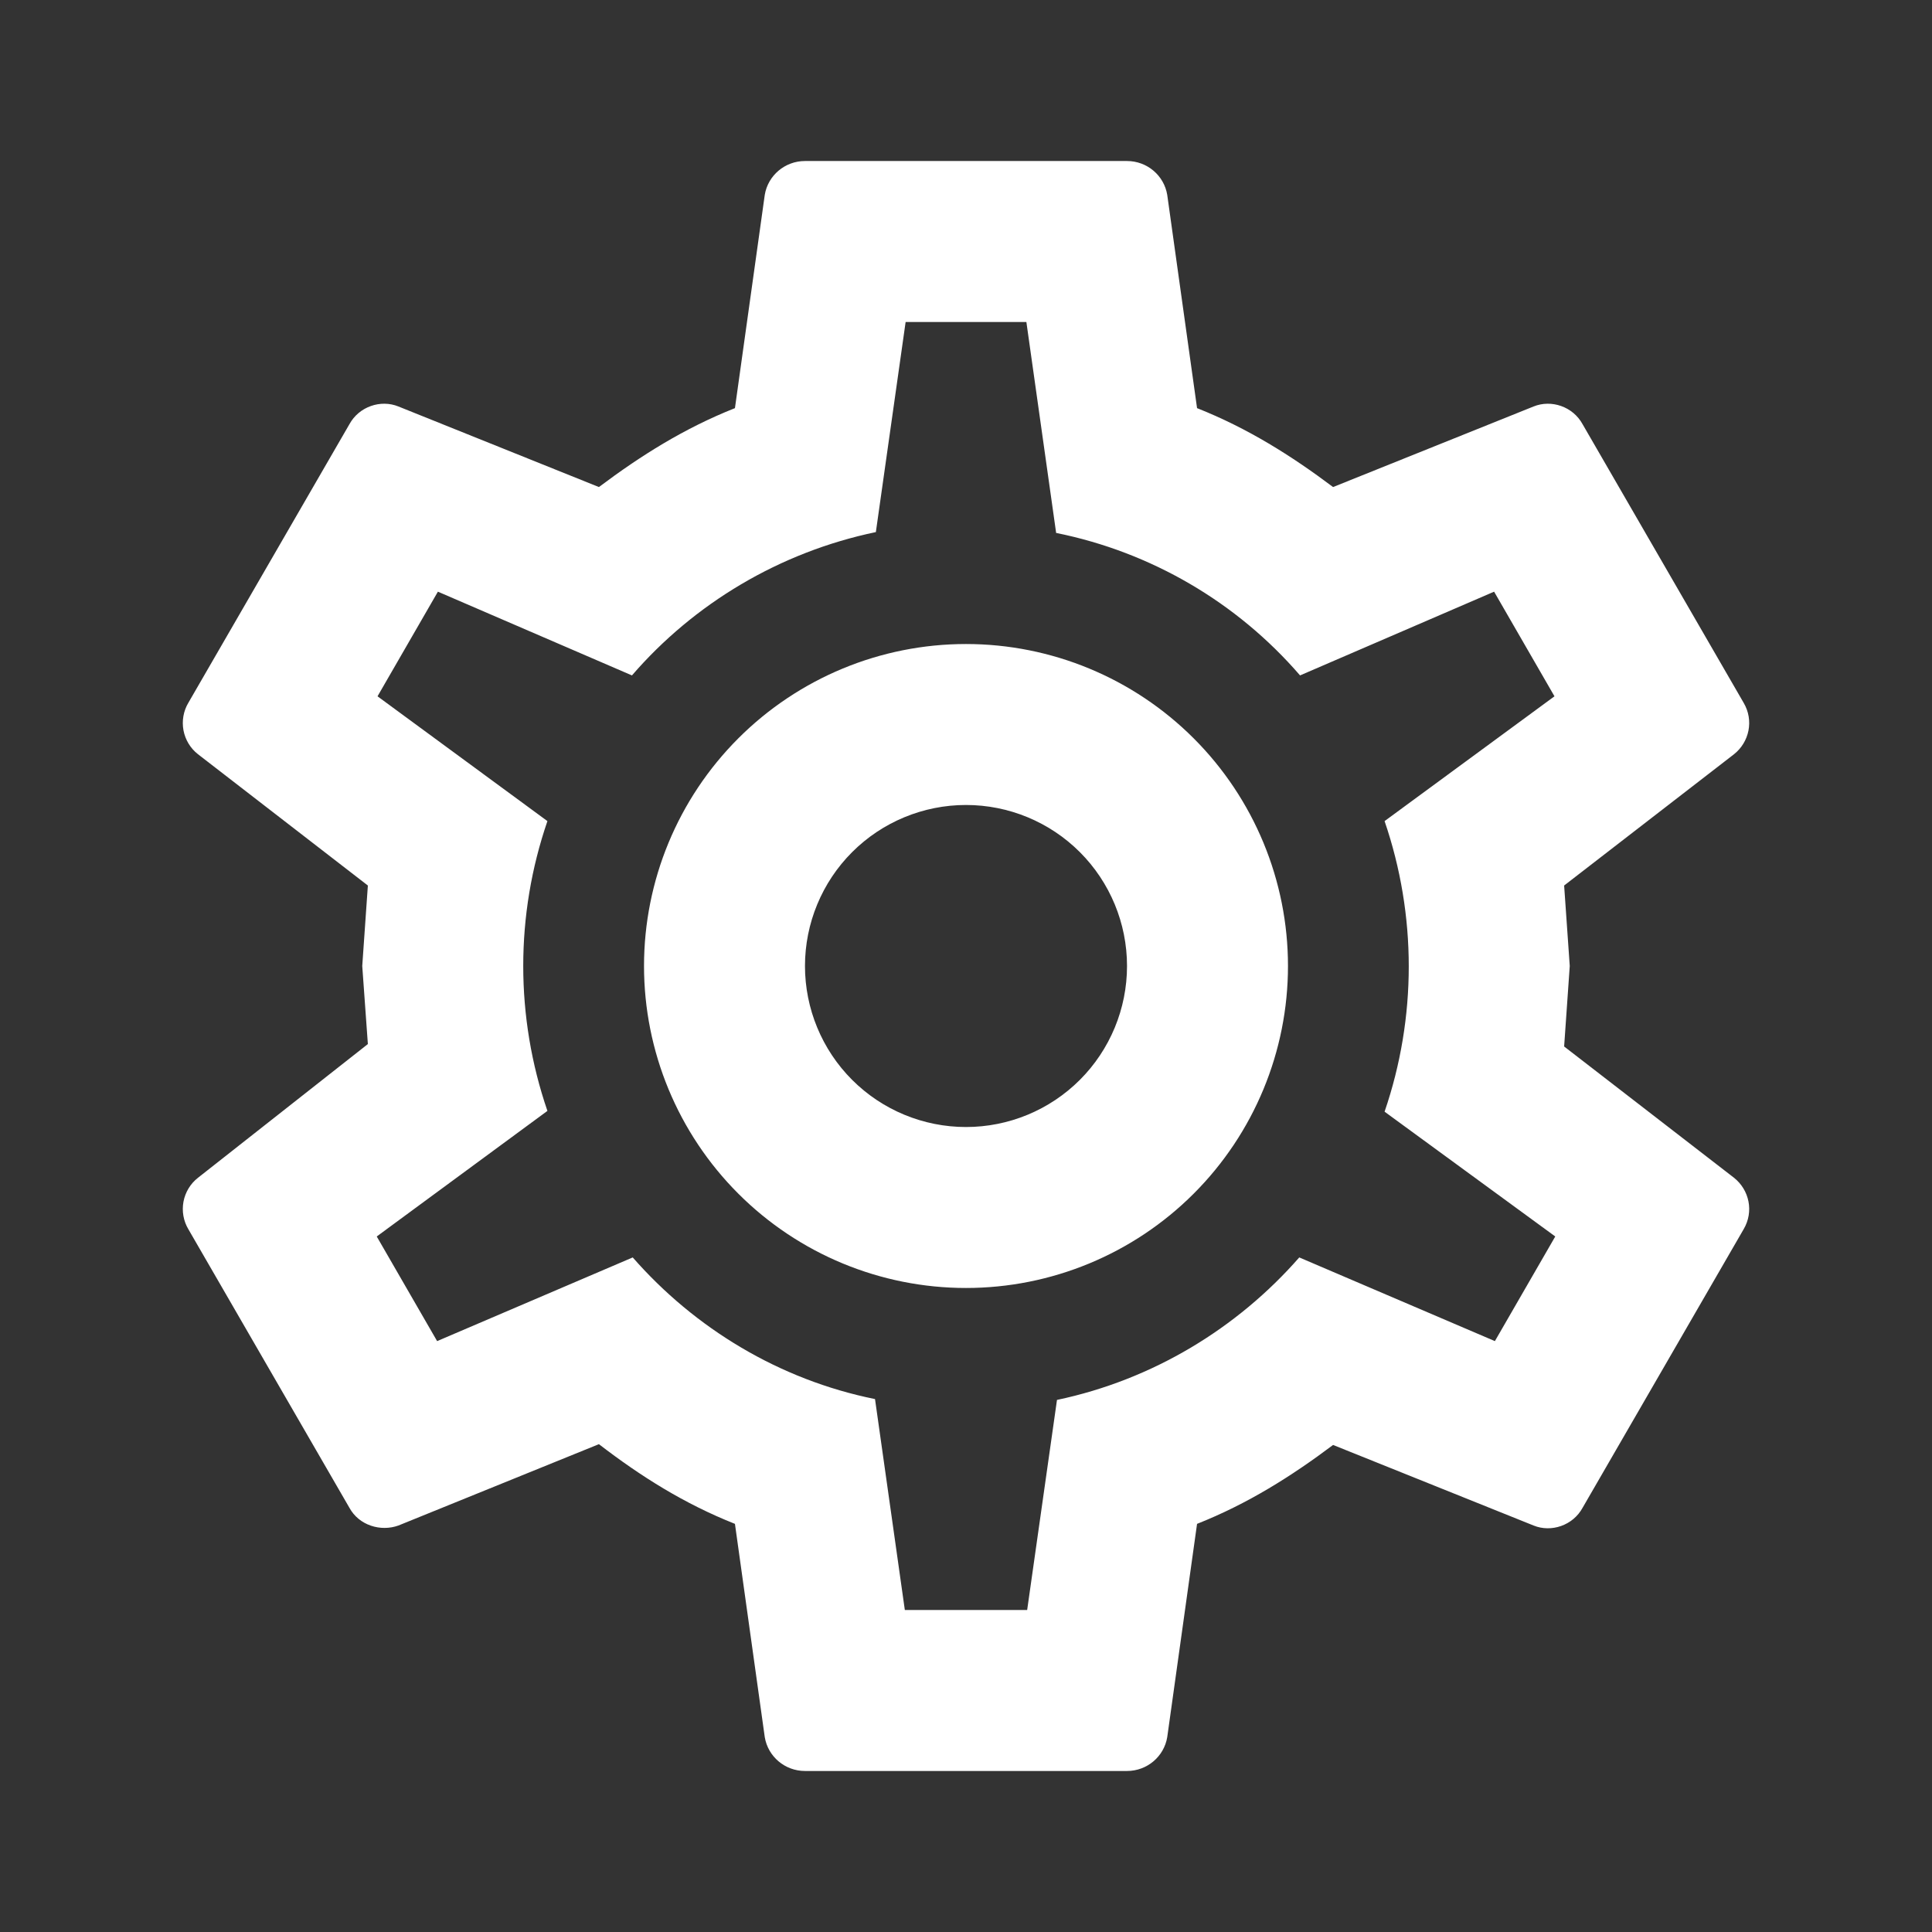 <svg width="32" height="32" viewBox="0 0 32 32" fill="none" xmlns="http://www.w3.org/2000/svg">
<rect x="0" y="0" width="32" height="32" fill="#333333" stroke="none"/>
<g id="mdi:cog-outline">
<path id="Vector" d="M16 10.667C17.415 10.667 18.771 11.229 19.771 12.229C20.771 13.229 21.333 14.585 21.333 16C21.333 17.415 20.771 18.771 19.771 19.771C18.771 20.771 17.415 21.333 16 21.333C14.585 21.333 13.229 20.771 12.229 19.771C11.229 18.771 10.667 17.415 10.667 16C10.667 14.585 11.229 13.229 12.229 12.229C13.229 11.229 14.585 10.667 16 10.667V10.667ZM16 13.333C15.293 13.333 14.614 13.614 14.114 14.114C13.614 14.614 13.333 15.293 13.333 16C13.333 16.707 13.614 17.386 14.114 17.886C14.614 18.386 15.293 18.667 16 18.667C16.707 18.667 17.386 18.386 17.886 17.886C18.386 17.386 18.667 16.707 18.667 16C18.667 15.293 18.386 14.614 17.886 14.114C17.386 13.614 16.707 13.333 16 13.333ZM13.333 29.333C13 29.333 12.72 29.093 12.667 28.773L12.173 25.24C11.333 24.907 10.613 24.453 9.92 23.92L6.6 25.267C6.307 25.373 5.947 25.267 5.787 24.973L3.12 20.36C3.038 20.223 3.01 20.06 3.039 19.903C3.069 19.746 3.154 19.605 3.28 19.507L6.093 17.293L6 16L6.093 14.667L3.28 12.493C3.154 12.395 3.069 12.254 3.039 12.097C3.01 11.94 3.038 11.777 3.12 11.64L5.787 7.027C5.947 6.733 6.307 6.613 6.6 6.733L9.92 8.067C10.613 7.547 11.333 7.093 12.173 6.76L12.667 3.227C12.72 2.907 13 2.667 13.333 2.667H18.667C19 2.667 19.28 2.907 19.333 3.227L19.827 6.76C20.667 7.093 21.387 7.547 22.08 8.067L25.4 6.733C25.693 6.613 26.053 6.733 26.213 7.027L28.88 11.64C29.053 11.933 28.973 12.293 28.72 12.493L25.907 14.667L26 16L25.907 17.333L28.72 19.507C28.973 19.707 29.053 20.067 28.88 20.36L26.213 24.973C26.053 25.267 25.693 25.387 25.4 25.267L22.08 23.933C21.387 24.453 20.667 24.907 19.827 25.24L19.333 28.773C19.28 29.093 19 29.333 18.667 29.333H13.333V29.333ZM15 5.333L14.507 8.813C12.907 9.147 11.493 10 10.467 11.187L7.253 9.8L6.253 11.533L9.067 13.6C8.533 15.155 8.533 16.844 9.067 18.4L6.24 20.48L7.24 22.213L10.48 20.827C11.507 22 12.907 22.853 14.493 23.173L14.987 26.667H17.013L17.507 23.187C19.093 22.853 20.493 22 21.52 20.827L24.76 22.213L25.76 20.48L22.933 18.413C23.467 16.853 23.467 15.16 22.933 13.6L25.747 11.533L24.747 9.8L21.533 11.187C20.486 9.974 19.064 9.144 17.493 8.827L17 5.333H15V5.333Z" fill="#ffffff"/>
</g>
</svg>
